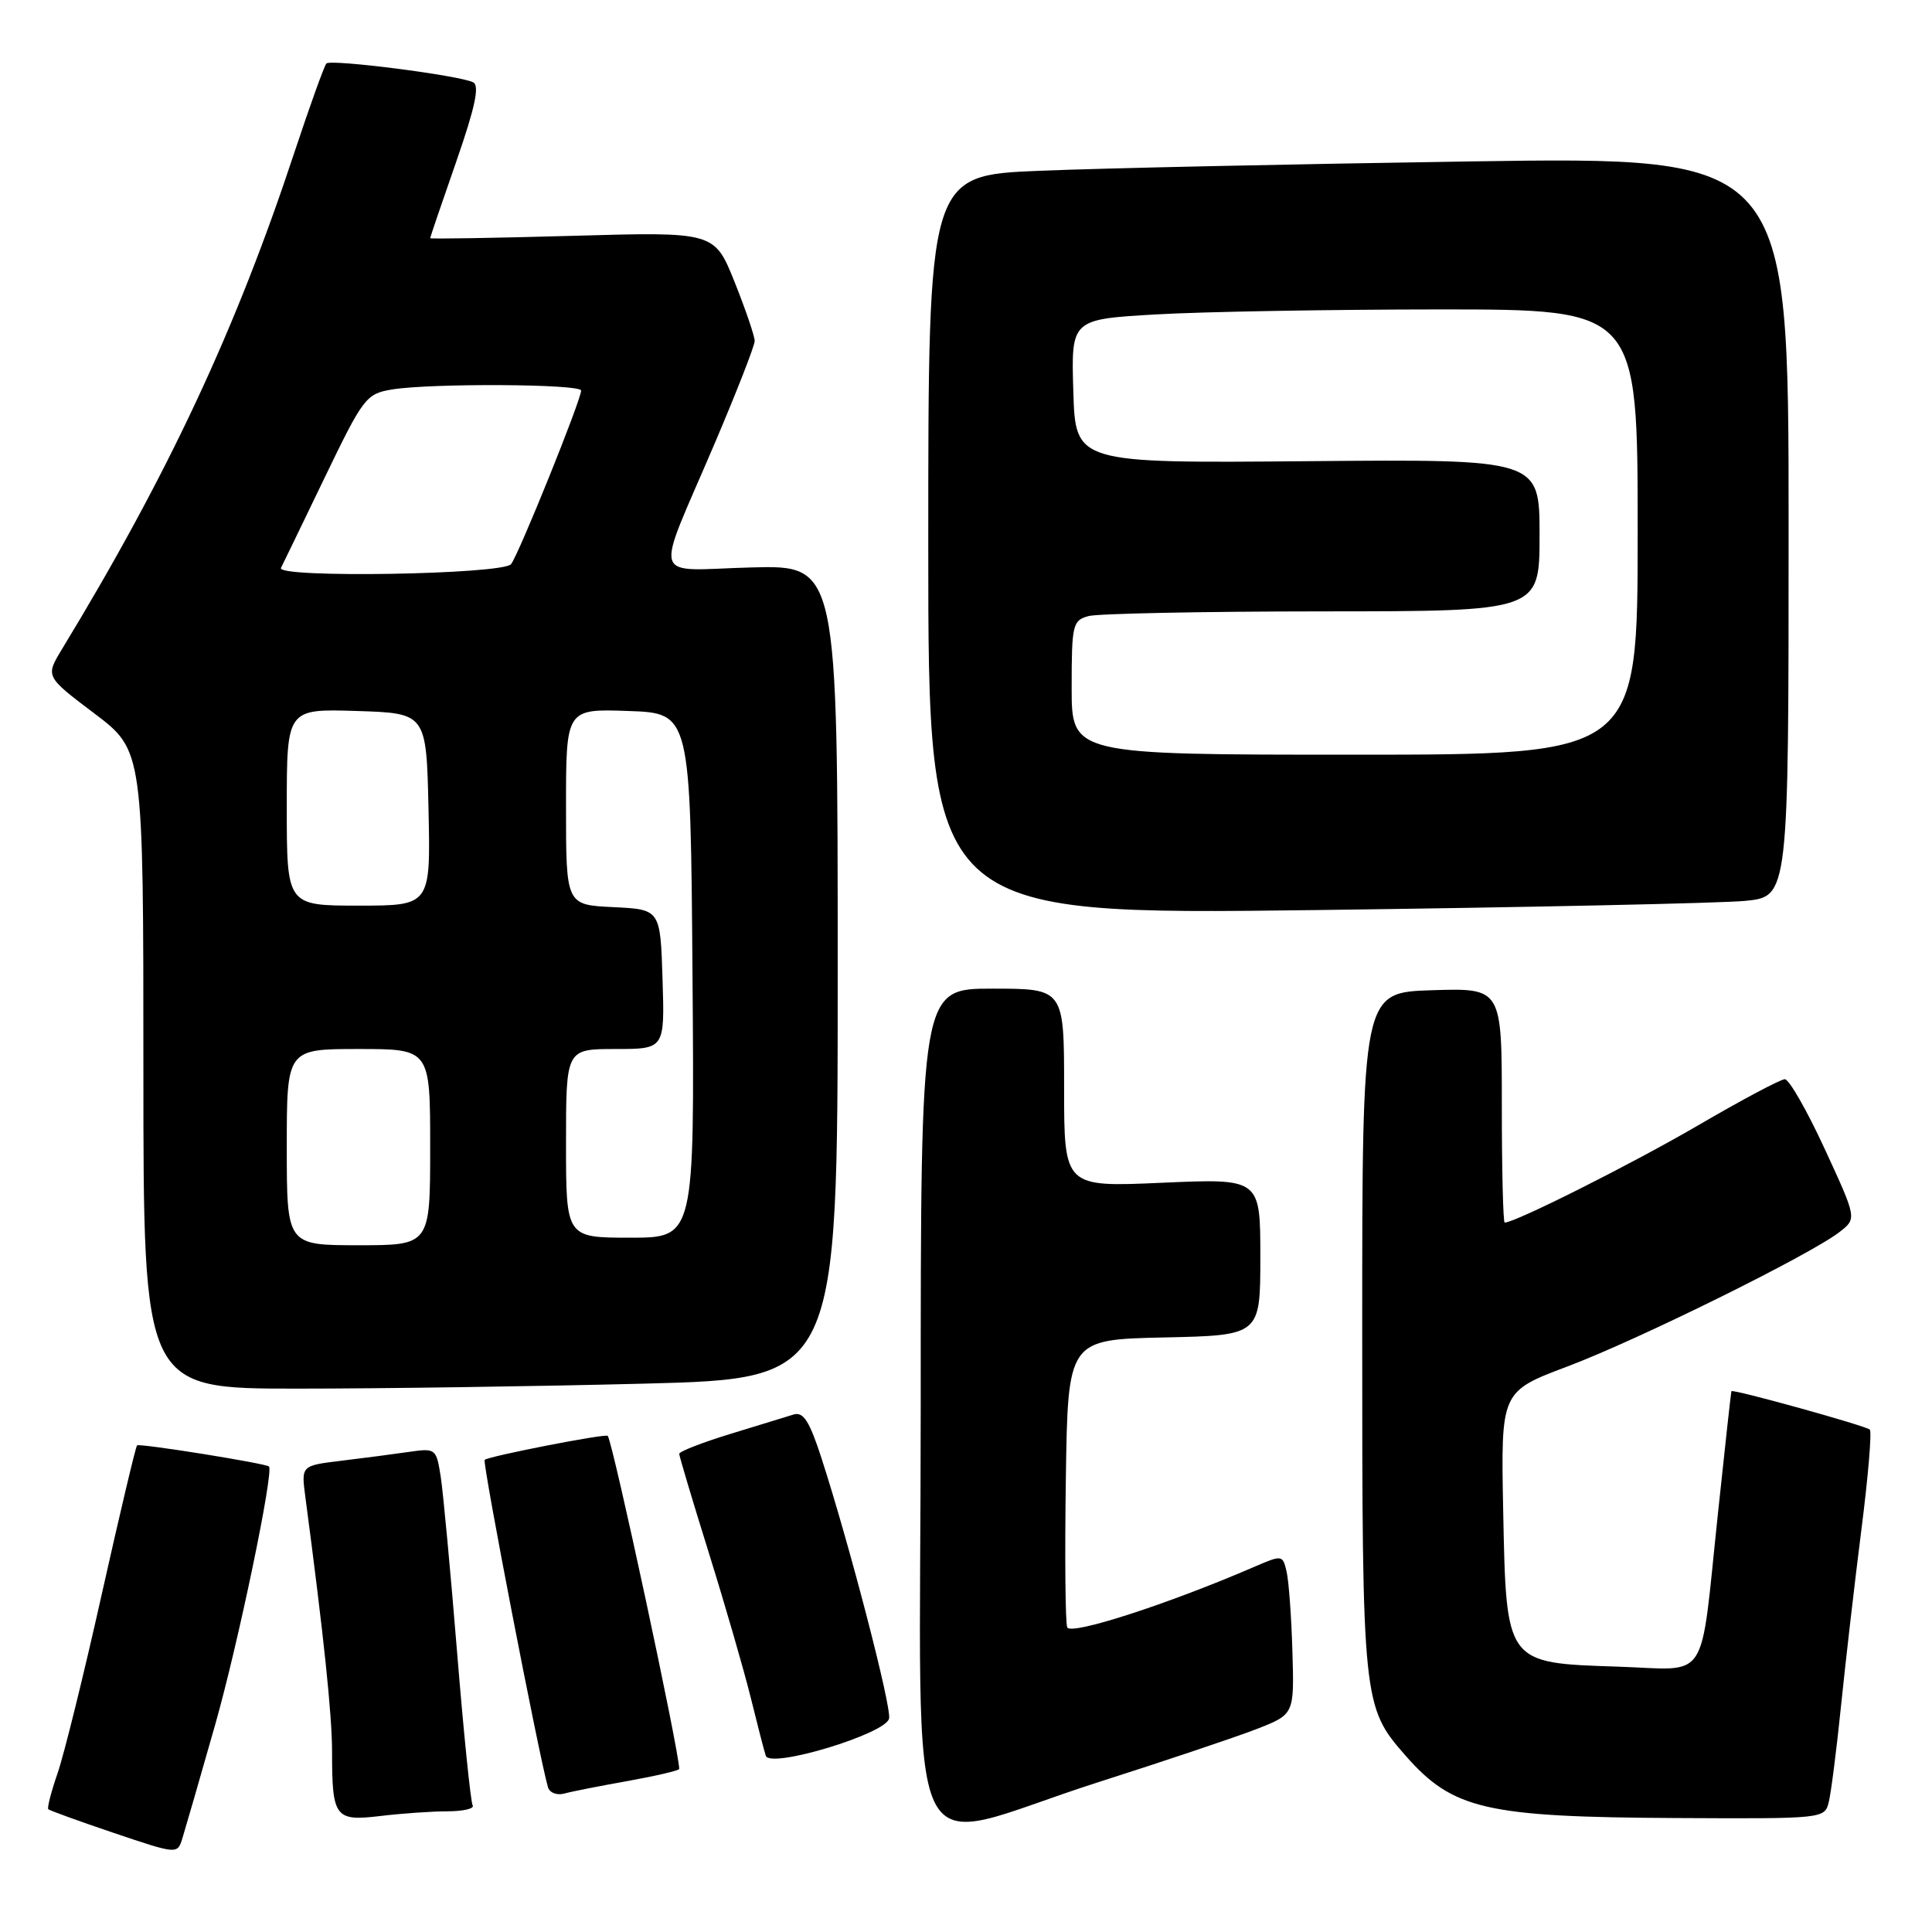 <?xml version="1.0" encoding="UTF-8" standalone="no"?>
<!DOCTYPE svg PUBLIC "-//W3C//DTD SVG 1.1//EN" "http://www.w3.org/Graphics/SVG/1.1/DTD/svg11.dtd" >
<svg xmlns="http://www.w3.org/2000/svg" xmlns:xlink="http://www.w3.org/1999/xlink" version="1.1" viewBox="0 0 256 256">
 <g >
 <path fill="currentColor"
d=" M 28.52 228.50 C 31.54 217.89 36.30 195.04 35.64 194.32 C 35.26 193.91 18.47 191.22 18.16 191.52 C 17.98 191.69 15.88 200.54 13.50 211.17 C 11.13 221.80 8.48 232.51 7.63 234.96 C 6.78 237.41 6.23 239.56 6.40 239.73 C 6.57 239.90 10.48 241.32 15.10 242.88 C 23.50 245.71 23.50 245.71 24.16 243.61 C 24.52 242.45 26.49 235.65 28.52 228.50 Z  M 145.50 236.16 C 154.30 233.35 163.75 230.18 166.50 229.11 C 171.50 227.16 171.50 227.16 171.25 218.83 C 171.12 214.25 170.77 209.49 170.48 208.25 C 169.97 206.03 169.89 206.02 166.23 207.60 C 154.84 212.53 141.84 216.74 141.41 215.63 C 141.16 214.97 141.08 206.13 141.23 195.97 C 141.50 177.50 141.50 177.50 154.25 177.22 C 167.00 176.94 167.00 176.94 167.00 166.54 C 167.00 156.15 167.00 156.15 154.00 156.72 C 141.00 157.30 141.00 157.30 141.00 144.15 C 141.00 131.00 141.00 131.00 131.50 131.00 C 122.00 131.00 122.00 131.00 122.00 186.61 C 122.00 251.04 118.96 244.63 145.50 236.16 Z  M 59.31 240.01 C 61.40 240.00 62.90 239.65 62.63 239.22 C 62.37 238.79 61.44 229.67 60.57 218.97 C 59.70 208.26 58.72 197.78 58.40 195.68 C 57.81 191.93 57.73 191.87 54.15 192.39 C 52.14 192.68 48.12 193.21 45.20 193.56 C 39.91 194.20 39.91 194.20 40.46 198.35 C 42.91 216.83 44.00 227.26 44.00 232.13 C 44.00 240.84 44.39 241.35 50.40 240.63 C 53.21 240.29 57.21 240.01 59.31 240.01 Z  M 242.33 238.75 C 242.63 237.51 243.36 231.78 243.95 226.00 C 244.54 220.22 245.75 209.75 246.64 202.72 C 247.54 195.69 248.04 189.71 247.76 189.43 C 247.26 188.93 229.58 184.02 229.42 184.34 C 229.37 184.43 228.57 191.70 227.64 200.51 C 225.20 223.47 226.66 221.24 214.39 220.84 C 199.46 220.35 199.59 220.53 199.18 200.17 C 198.87 184.39 198.87 184.39 207.68 181.07 C 217.01 177.56 239.94 166.23 243.77 163.23 C 246.04 161.46 246.04 161.46 241.78 152.23 C 239.44 147.15 237.06 143.00 236.50 143.00 C 235.95 143.00 230.77 145.75 225.00 149.12 C 216.27 154.21 200.77 162.00 199.38 162.00 C 199.17 162.00 199.00 155.01 199.00 146.46 C 199.00 130.92 199.00 130.92 189.75 131.21 C 180.50 131.50 180.50 131.50 180.50 176.50 C 180.50 225.59 180.56 226.15 186.25 232.64 C 192.52 239.77 196.87 240.77 222.14 240.90 C 241.72 241.00 241.78 240.99 242.33 238.75 Z  M 83.25 235.98 C 86.96 235.31 90.00 234.60 90.00 234.39 C 90.00 232.06 81.24 191.25 80.53 190.26 C 80.29 189.92 64.71 192.96 64.22 193.44 C 63.89 193.78 71.41 232.69 72.61 236.82 C 72.82 237.54 73.78 237.92 74.75 237.66 C 75.71 237.39 79.54 236.64 83.25 235.98 Z  M 117.81 227.71 C 118.13 226.11 112.55 204.63 108.85 193.21 C 107.26 188.30 106.45 187.04 105.16 187.43 C 104.25 187.71 100.46 188.87 96.75 190.01 C 93.04 191.15 90.00 192.33 90.00 192.64 C 90.00 192.94 91.78 198.89 93.95 205.85 C 96.12 212.81 98.61 221.43 99.49 225.00 C 100.37 228.57 101.26 232.02 101.47 232.65 C 102.06 234.38 117.41 229.74 117.81 227.71 Z  M 85.34 183.34 C 111.00 182.68 111.00 182.68 111.00 128.78 C 111.00 74.88 111.00 74.88 99.51 75.19 C 86.06 75.55 86.67 77.57 94.63 58.92 C 97.58 52.00 100.00 45.81 100.00 45.18 C 100.00 44.54 98.80 41.03 97.34 37.37 C 94.67 30.71 94.67 30.71 75.84 31.25 C 65.48 31.54 57.00 31.68 57.00 31.56 C 57.00 31.43 58.55 26.88 60.45 21.43 C 62.95 14.24 63.57 11.35 62.70 10.91 C 60.93 9.99 43.86 7.81 43.25 8.41 C 42.97 8.70 41.06 14.01 39.00 20.22 C 31.23 43.74 22.27 62.88 8.18 86.07 C 6.02 89.64 6.02 89.64 12.51 94.54 C 19.00 99.45 19.00 99.45 19.00 141.72 C 19.00 184.00 19.00 184.00 39.34 184.00 C 50.52 184.00 71.22 183.70 85.34 183.34 Z  M 231.25 119.37 C 237.00 118.80 237.00 118.80 237.00 69.78 C 237.00 20.76 237.00 20.76 194.75 21.39 C 171.51 21.74 145.86 22.29 137.75 22.63 C 123.00 23.23 123.00 23.23 123.00 72.23 C 123.00 121.23 123.00 121.23 174.25 120.59 C 202.44 120.23 228.09 119.68 231.25 119.37 Z  M 38.00 152.00 C 38.00 139.00 38.00 139.00 47.50 139.00 C 57.00 139.00 57.00 139.00 57.00 152.00 C 57.00 165.00 57.00 165.00 47.50 165.00 C 38.00 165.00 38.00 165.00 38.00 152.00 Z  M 75.00 151.50 C 75.00 139.00 75.00 139.00 81.54 139.00 C 88.08 139.00 88.08 139.00 87.79 129.75 C 87.50 120.50 87.50 120.50 81.25 120.20 C 75.00 119.90 75.00 119.90 75.00 106.91 C 75.00 93.92 75.00 93.92 83.25 94.21 C 91.50 94.50 91.50 94.50 91.76 129.25 C 92.03 164.00 92.03 164.00 83.51 164.00 C 75.00 164.00 75.00 164.00 75.00 151.50 Z  M 38.00 106.96 C 38.00 93.92 38.00 93.92 47.25 94.21 C 56.50 94.50 56.50 94.50 56.78 107.25 C 57.06 120.00 57.06 120.00 47.53 120.00 C 38.00 120.00 38.00 120.00 38.00 106.96 Z  M 37.23 75.25 C 37.44 74.84 40.04 69.48 42.99 63.35 C 48.13 52.68 48.51 52.18 51.93 51.61 C 57.10 50.76 77.00 50.87 77.00 51.75 C 77.01 52.97 68.77 73.39 67.72 74.75 C 66.65 76.13 36.50 76.63 37.23 75.25 Z  M 142.00 91.12 C 142.00 82.75 142.13 82.20 144.25 81.63 C 145.49 81.30 159.44 81.02 175.25 81.01 C 204.00 81.00 204.00 81.00 204.00 70.92 C 204.00 60.84 204.00 60.84 173.25 61.11 C 142.50 61.38 142.50 61.38 142.22 51.84 C 141.93 42.31 141.93 42.31 153.22 41.66 C 159.42 41.30 176.31 41.01 190.75 41.00 C 217.00 41.00 217.00 41.00 217.00 70.50 C 217.00 100.00 217.00 100.00 179.50 100.00 C 142.00 100.00 142.00 100.00 142.00 91.12 Z "/>
</g>
</svg>